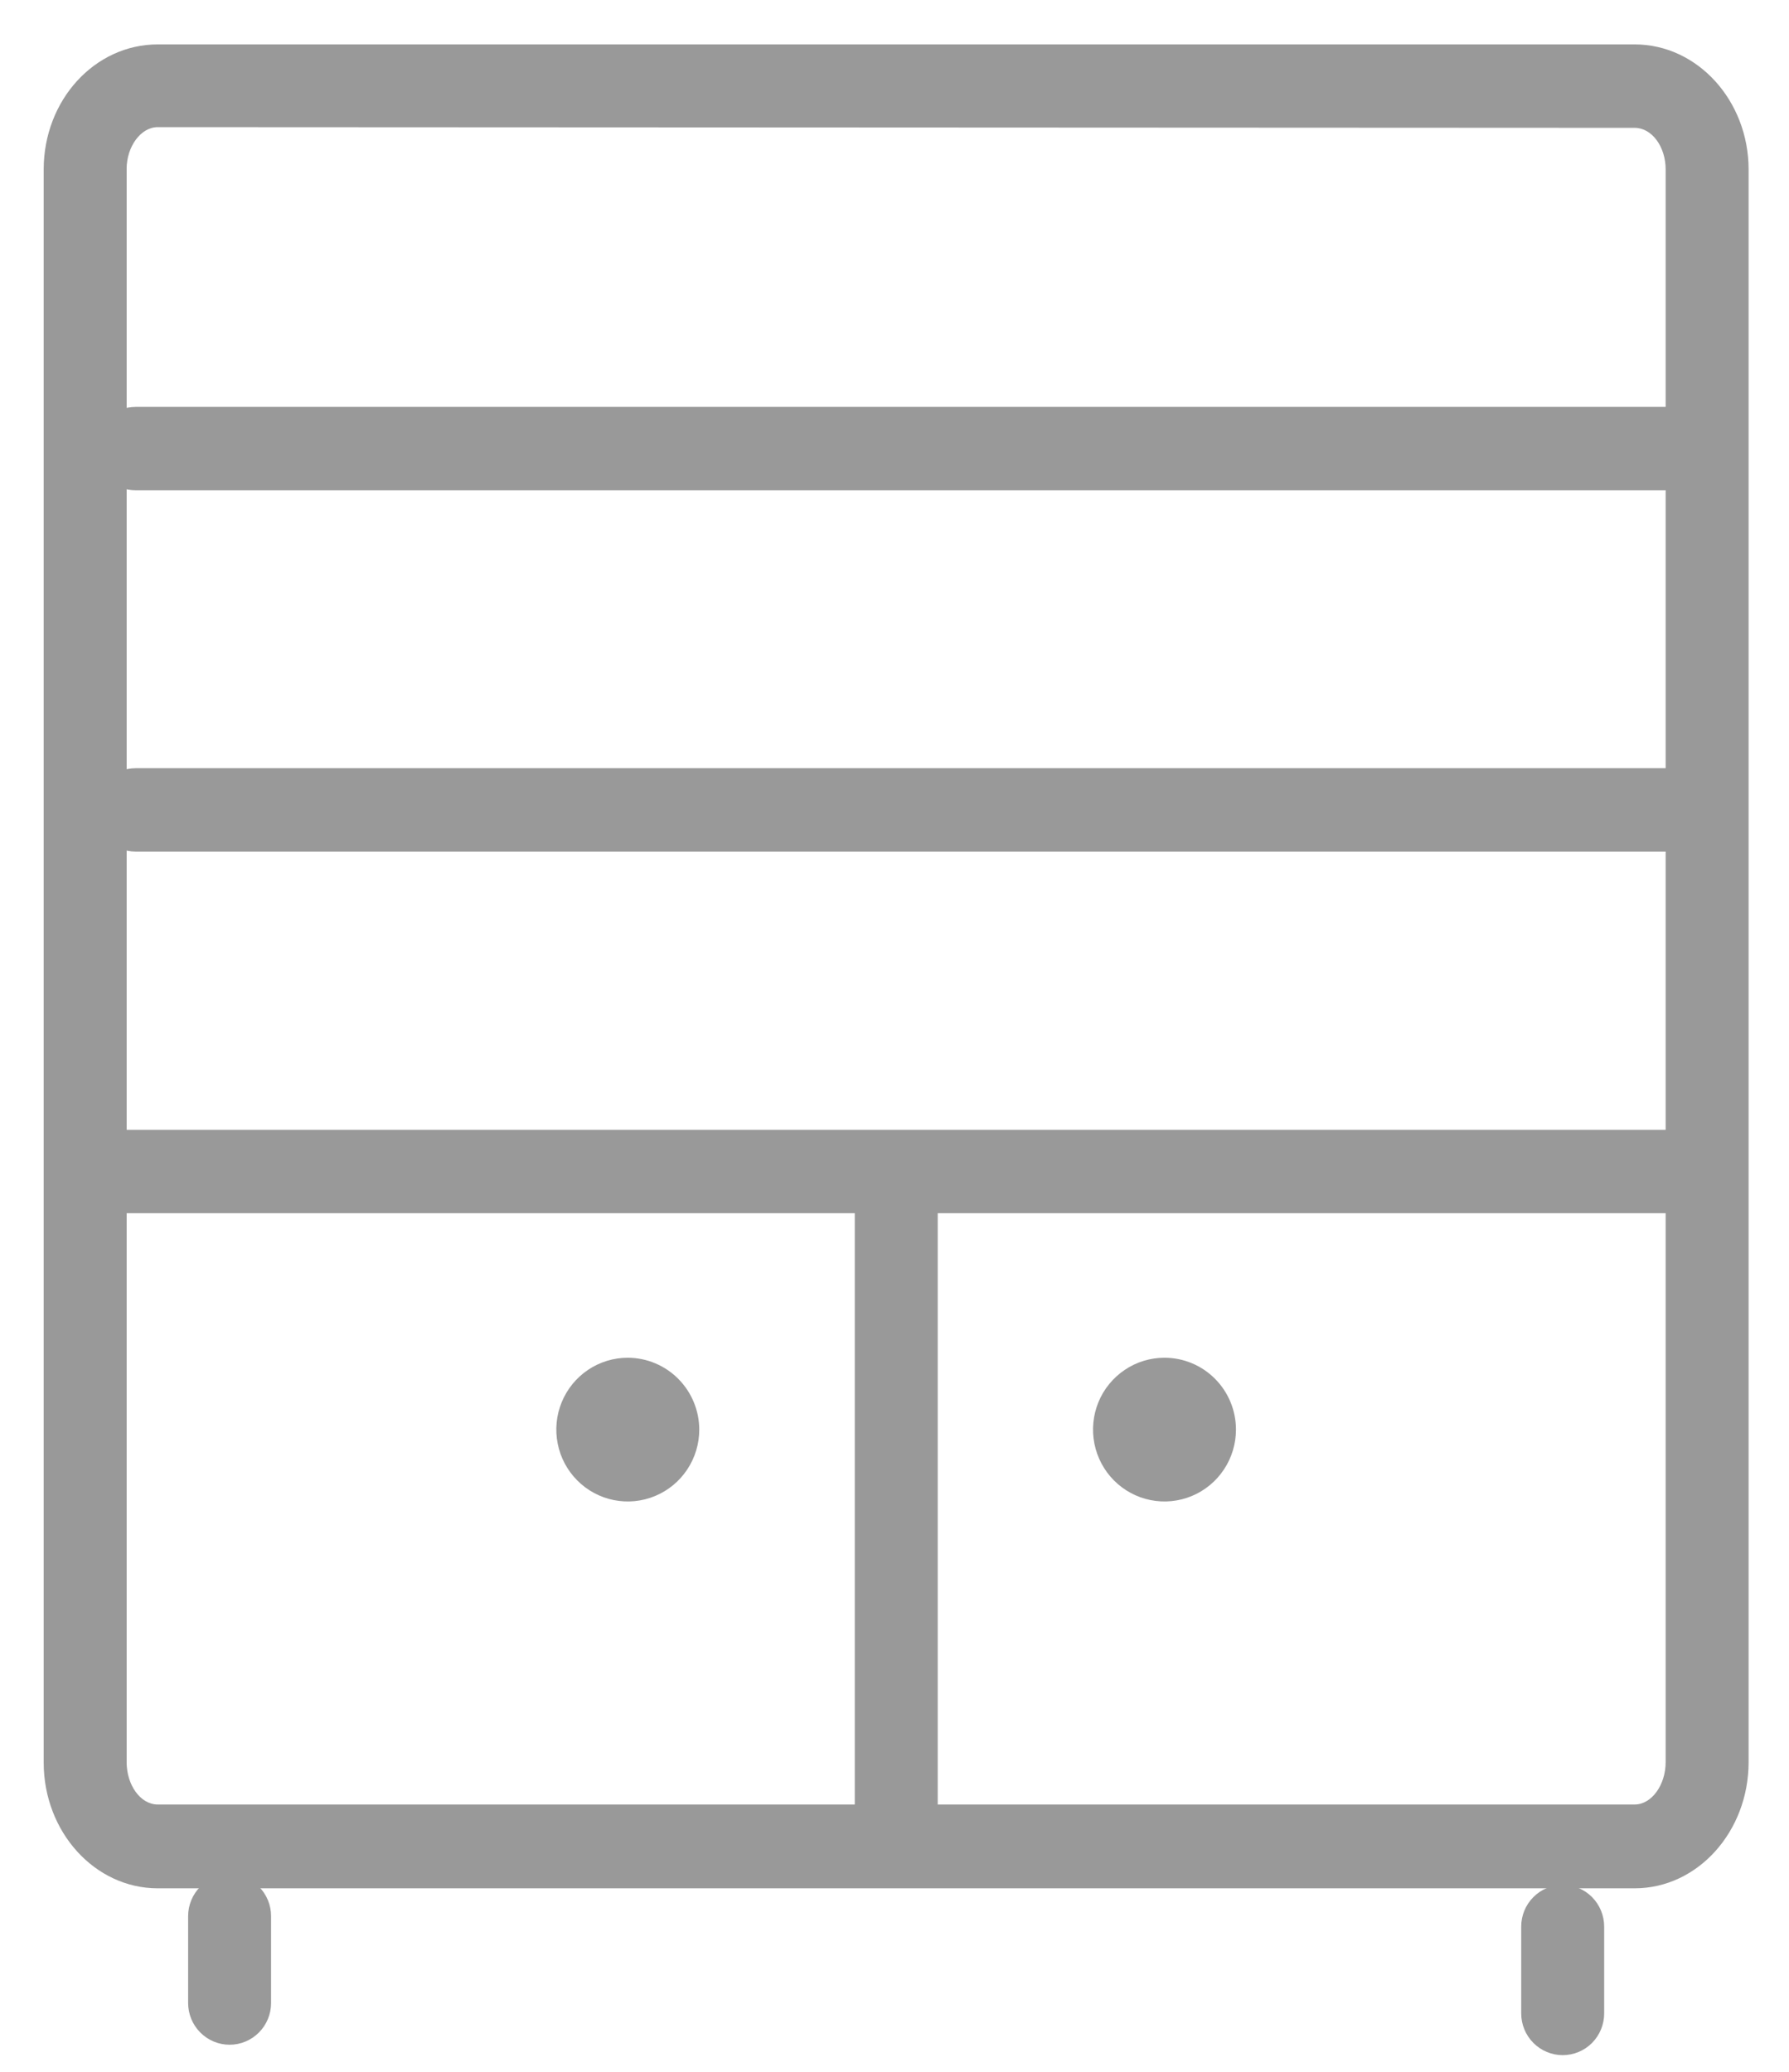 <svg width="38" height="44" viewBox="0 0 38 44" fill="none" xmlns="http://www.w3.org/2000/svg">
<g clip-path="url(#clip0_482_6946)">
<path d="M34.722 40.103H3.35C2.014 40.103 0.928 38.905 0.928 37.432V3.6C0.928 2.124 2.014 0.943 3.35 0.943H34.722C36.059 0.943 37.142 2.142 37.142 3.6V37.423C37.142 38.899 36.059 40.103 34.722 40.103ZM3.35 2.7C2.992 2.7 2.69 3.113 2.69 3.586V37.423C2.69 37.91 2.983 38.323 3.35 38.323H34.722C35.081 38.323 35.38 37.91 35.38 37.423V3.6C35.38 3.113 35.087 2.715 34.722 2.715L3.35 2.7Z" fill="#999999"/>
<path d="M35.97 25.765H2.102C1.868 25.765 1.644 25.672 1.479 25.506C1.314 25.339 1.221 25.114 1.221 24.879C1.221 24.644 1.314 24.419 1.479 24.253C1.644 24.087 1.868 23.994 2.102 23.994H35.97C36.203 23.994 36.427 24.087 36.593 24.253C36.758 24.419 36.851 24.644 36.851 24.879C36.851 25.114 36.758 25.339 36.593 25.506C36.427 25.672 36.203 25.765 35.97 25.765Z" fill="#999999"/>
<path d="M4.877 43.425C4.643 43.425 4.419 43.331 4.254 43.165C4.089 42.999 3.996 42.774 3.996 42.539V40.694C3.996 40.459 4.089 40.234 4.254 40.068C4.419 39.901 4.643 39.808 4.877 39.808C5.111 39.808 5.335 39.901 5.5 40.068C5.665 40.234 5.758 40.459 5.758 40.694V42.539C5.758 42.774 5.665 42.999 5.5 43.165C5.335 43.331 5.111 43.425 4.877 43.425Z" fill="#999999"/>
<path d="M33.193 43.646C32.96 43.646 32.736 43.553 32.571 43.387C32.405 43.221 32.312 42.995 32.312 42.761V40.915C32.312 40.681 32.405 40.455 32.571 40.289C32.736 40.123 32.96 40.03 33.193 40.03C33.427 40.03 33.651 40.123 33.816 40.289C33.981 40.455 34.074 40.681 34.074 40.915V42.761C34.074 42.995 33.981 43.221 33.816 43.387C33.651 43.553 33.427 43.646 33.193 43.646Z" fill="#999999"/>
<path d="M19.037 39.513C18.803 39.513 18.579 39.419 18.414 39.253C18.249 39.087 18.156 38.862 18.156 38.627V24.974C18.156 24.739 18.249 24.513 18.414 24.347C18.579 24.181 18.803 24.088 19.037 24.088C19.271 24.088 19.495 24.181 19.66 24.347C19.825 24.513 19.918 24.739 19.918 24.974V38.627C19.918 38.862 19.825 39.087 19.66 39.253C19.495 39.419 19.271 39.513 19.037 39.513Z" fill="#999999"/>
<path d="M14.853 30.361C14.853 30.663 14.764 30.958 14.597 31.209C14.43 31.46 14.193 31.656 13.915 31.771C13.638 31.887 13.333 31.917 13.038 31.858C12.744 31.799 12.473 31.654 12.261 31.44C12.049 31.227 11.904 30.955 11.846 30.659C11.787 30.363 11.817 30.056 11.932 29.777C12.047 29.498 12.241 29.26 12.491 29.092C12.741 28.924 13.034 28.835 13.335 28.835C13.737 28.836 14.123 28.997 14.407 29.283C14.692 29.569 14.852 29.957 14.853 30.361Z" fill="#999999"/>
<path d="M26.253 30.361C26.253 30.663 26.164 30.958 25.997 31.209C25.83 31.46 25.593 31.656 25.316 31.771C25.038 31.887 24.733 31.917 24.439 31.858C24.144 31.799 23.874 31.654 23.661 31.44C23.449 31.227 23.305 30.955 23.246 30.659C23.187 30.363 23.218 30.056 23.332 29.777C23.447 29.498 23.642 29.26 23.892 29.092C24.141 28.924 24.435 28.835 24.735 28.835C25.137 28.835 25.524 28.996 25.808 29.282C26.093 29.568 26.253 29.956 26.253 30.361Z" fill="#999999"/>
<path d="M35.572 18.086H2.881C2.647 18.086 2.423 17.993 2.258 17.827C2.093 17.661 2 17.436 2 17.201C2 16.966 2.093 16.74 2.258 16.574C2.423 16.408 2.647 16.315 2.881 16.315H35.572C35.805 16.315 36.029 16.408 36.194 16.574C36.36 16.74 36.452 16.966 36.452 17.201C36.452 17.436 36.36 17.661 36.194 17.827C36.029 17.993 35.805 18.086 35.572 18.086Z" fill="#999999"/>
<path d="M35.572 10.411H2.881C2.647 10.411 2.423 10.318 2.258 10.152C2.093 9.985 2 9.76 2 9.525C2 9.29 2.093 9.065 2.258 8.899C2.423 8.733 2.647 8.64 2.881 8.64H35.572C35.805 8.64 36.029 8.733 36.194 8.899C36.36 9.065 36.452 9.29 36.452 9.525C36.452 9.76 36.36 9.985 36.194 10.152C36.029 10.318 35.805 10.411 35.572 10.411Z" fill="#999999"/>
</g>
<defs>
<clipPath id="clip0_482_6946">
<rect width="36.214" height="42.714" fill="white" transform="translate(0.928 0.929)"/>
</clipPath>
</defs>
</svg>
